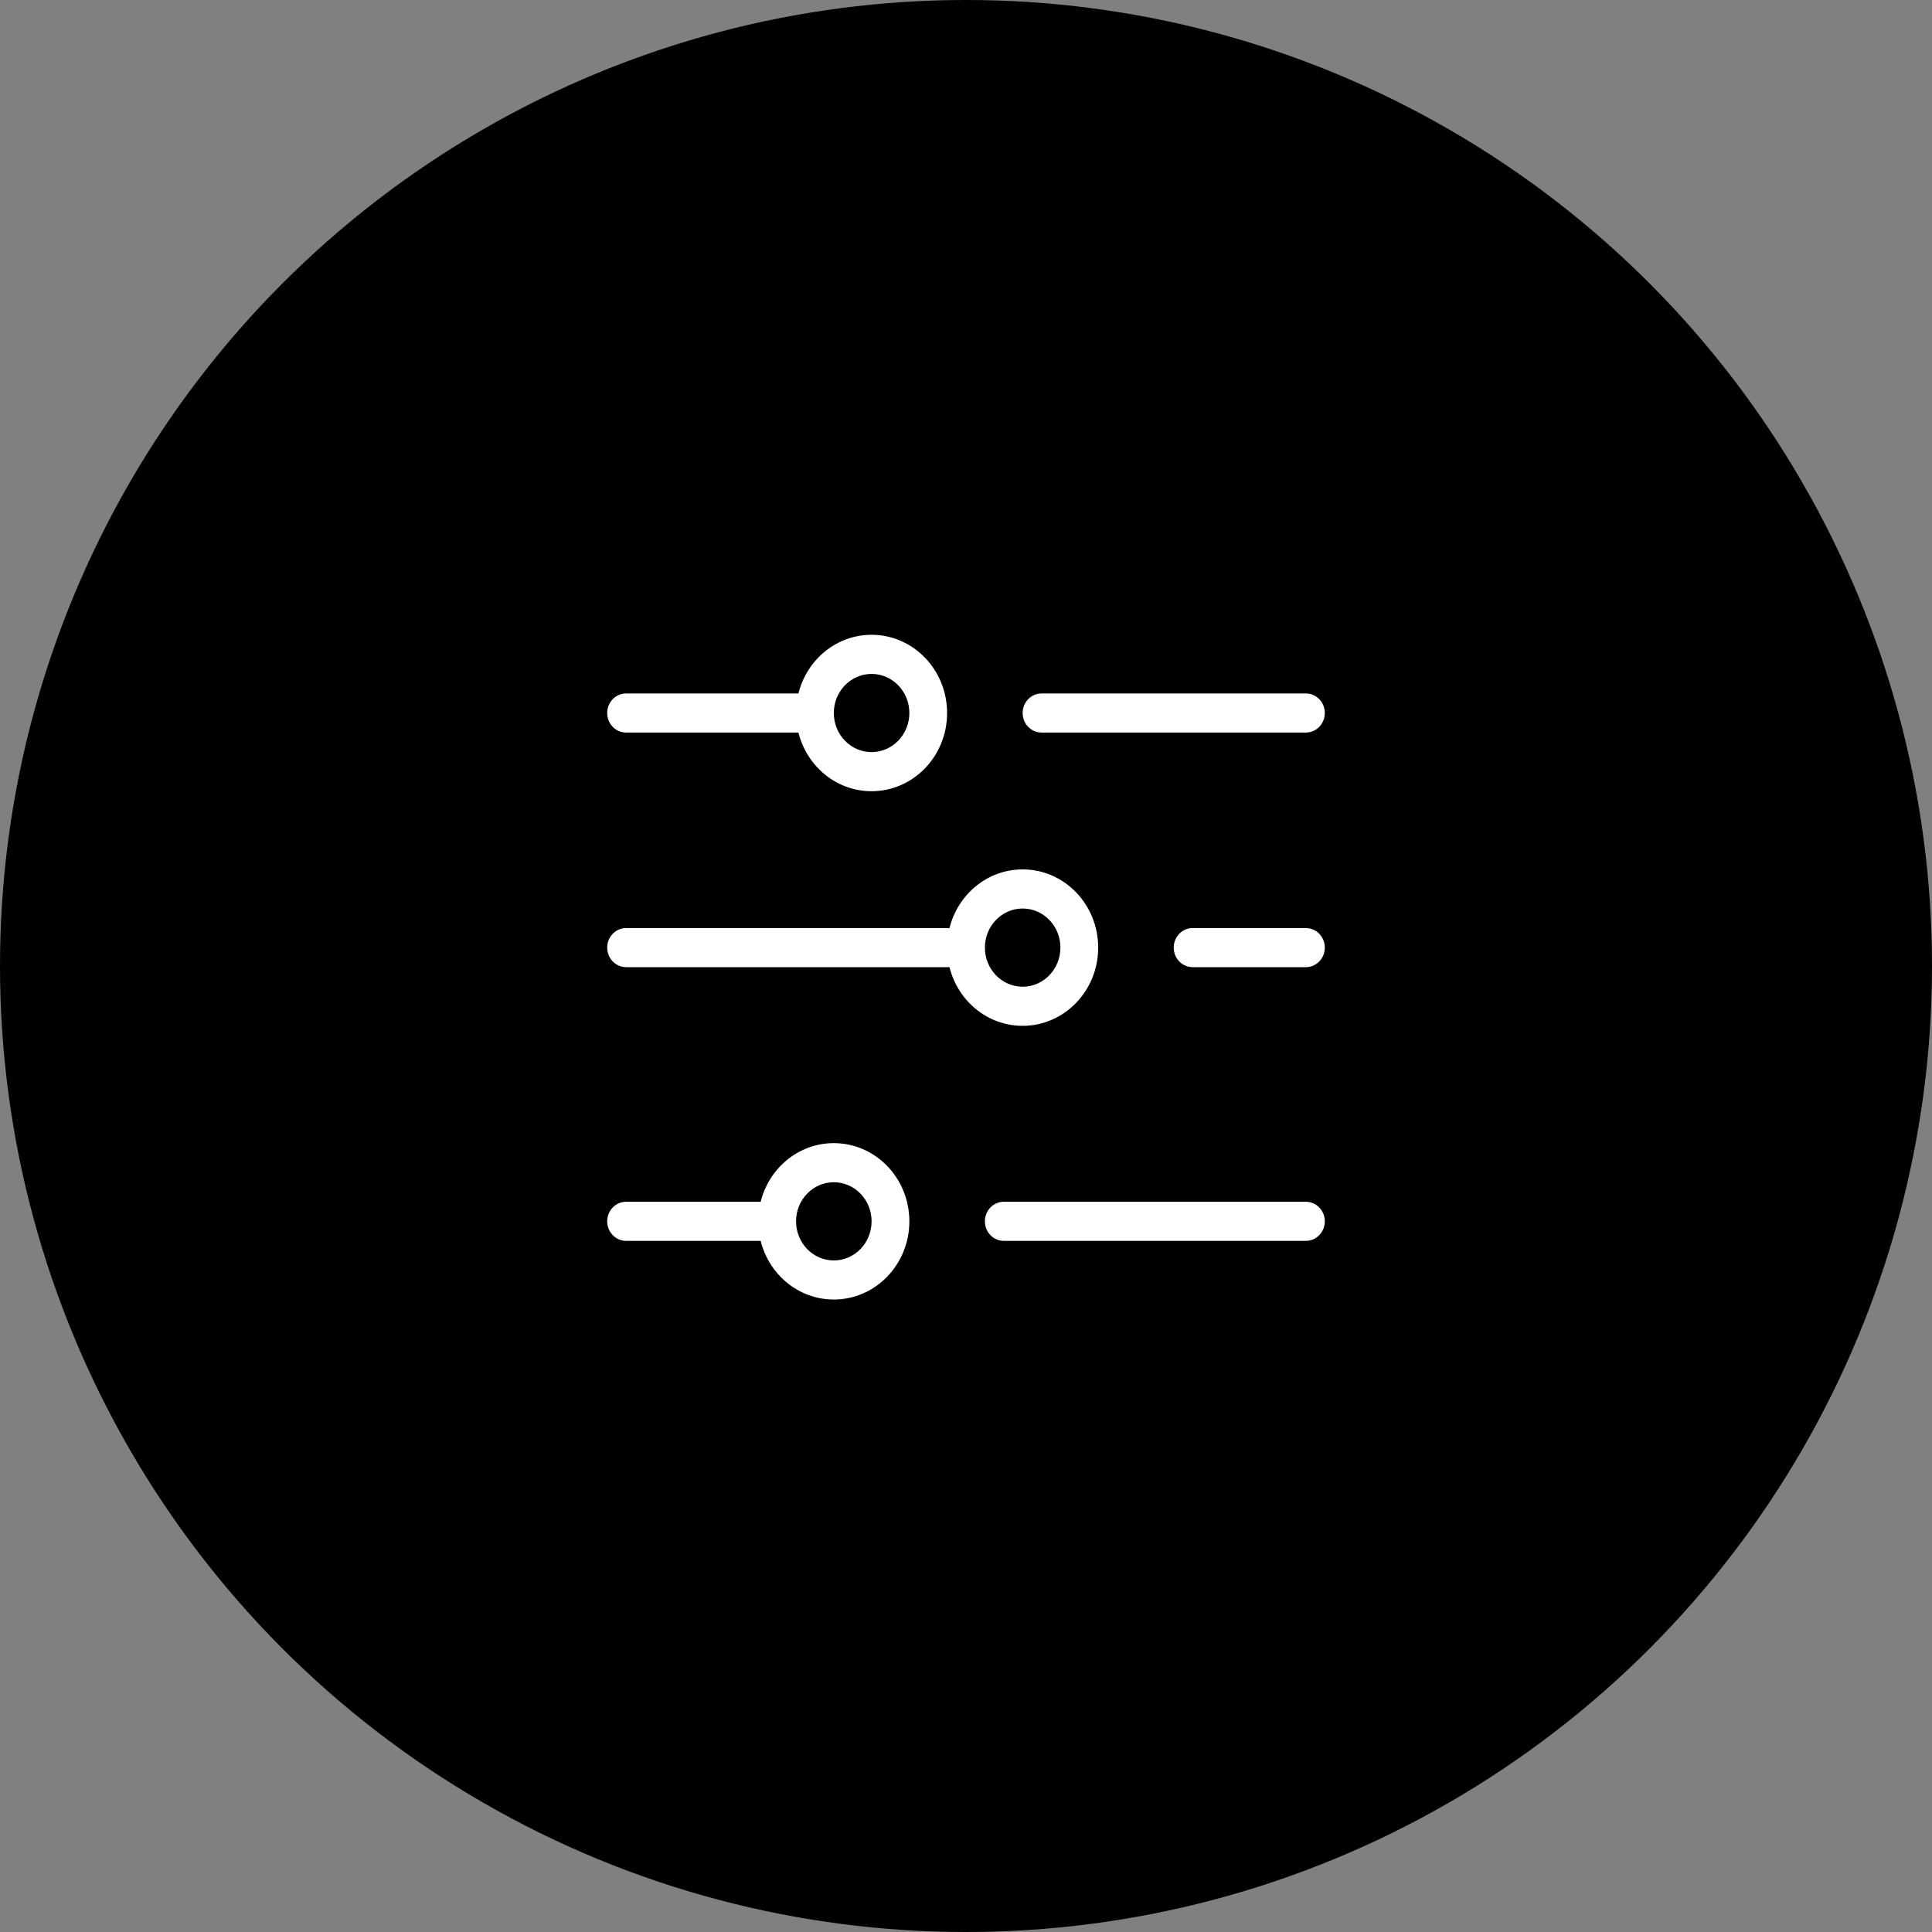 <svg width="60" height="60" viewBox="0 0 60 60" fill="none" xmlns="http://www.w3.org/2000/svg">
<rect x="0" y="0" width="60" height="60" fill="#808080" stroke="none"/>
<circle cx="30" cy="30" r="30" fill="black"/>
<path d="M23.623 37.322C23.883 36.275 24.802 35.501 25.895 35.501C27.19 35.501 28.241 36.588 28.241 37.929C28.241 39.27 27.19 40.358 25.895 40.358C24.802 40.358 23.883 39.584 23.623 38.536H19.444C19.12 38.536 18.857 38.264 18.857 37.929C18.857 37.594 19.12 37.322 19.444 37.322H23.623ZM29.487 28.822C29.748 27.774 30.666 27 31.759 27C33.055 27 34.105 28.088 34.105 29.429C34.105 30.77 33.055 31.858 31.759 31.858C30.666 31.858 29.748 31.084 29.487 30.036H19.444C19.12 30.036 18.857 29.764 18.857 29.429C18.857 29.094 19.12 28.822 19.444 28.822H29.487ZM24.796 21.536C25.056 20.488 25.975 19.714 27.068 19.714C28.363 19.714 29.413 20.802 29.413 22.143C29.413 23.484 28.363 24.572 27.068 24.572C25.975 24.572 25.056 23.798 24.796 22.75H19.444C19.12 22.75 18.857 22.478 18.857 22.143C18.857 21.808 19.12 21.536 19.444 21.536H24.796ZM32.346 22.75C32.022 22.75 31.759 22.478 31.759 22.143C31.759 21.808 32.022 21.536 32.346 21.536H40.556C40.88 21.536 41.143 21.808 41.143 22.143C41.143 22.478 40.88 22.75 40.556 22.75H32.346ZM37.038 30.036C36.714 30.036 36.451 29.764 36.451 29.429C36.451 29.094 36.714 28.822 37.038 28.822H40.556C40.88 28.822 41.143 29.094 41.143 29.429C41.143 29.764 40.88 30.036 40.556 30.036H37.038ZM31.173 38.536C30.849 38.536 30.587 38.264 30.587 37.929C30.587 37.594 30.849 37.322 31.173 37.322H40.556C40.88 37.322 41.143 37.594 41.143 37.929C41.143 38.264 40.88 38.536 40.556 38.536H31.173ZM27.068 23.357C27.715 23.357 28.241 22.814 28.241 22.143C28.241 21.472 27.715 20.929 27.068 20.929C26.42 20.929 25.895 21.472 25.895 22.143C25.895 22.814 26.42 23.357 27.068 23.357ZM31.759 30.643C32.407 30.643 32.932 30.1 32.932 29.429C32.932 28.758 32.407 28.215 31.759 28.215C31.112 28.215 30.587 28.758 30.587 29.429C30.587 30.1 31.112 30.643 31.759 30.643ZM25.895 39.144C26.543 39.144 27.068 38.6 27.068 37.929C27.068 37.259 26.543 36.715 25.895 36.715C25.247 36.715 24.722 37.259 24.722 37.929C24.722 38.6 25.247 39.144 25.895 39.144Z" fill="white"/>
</svg>
